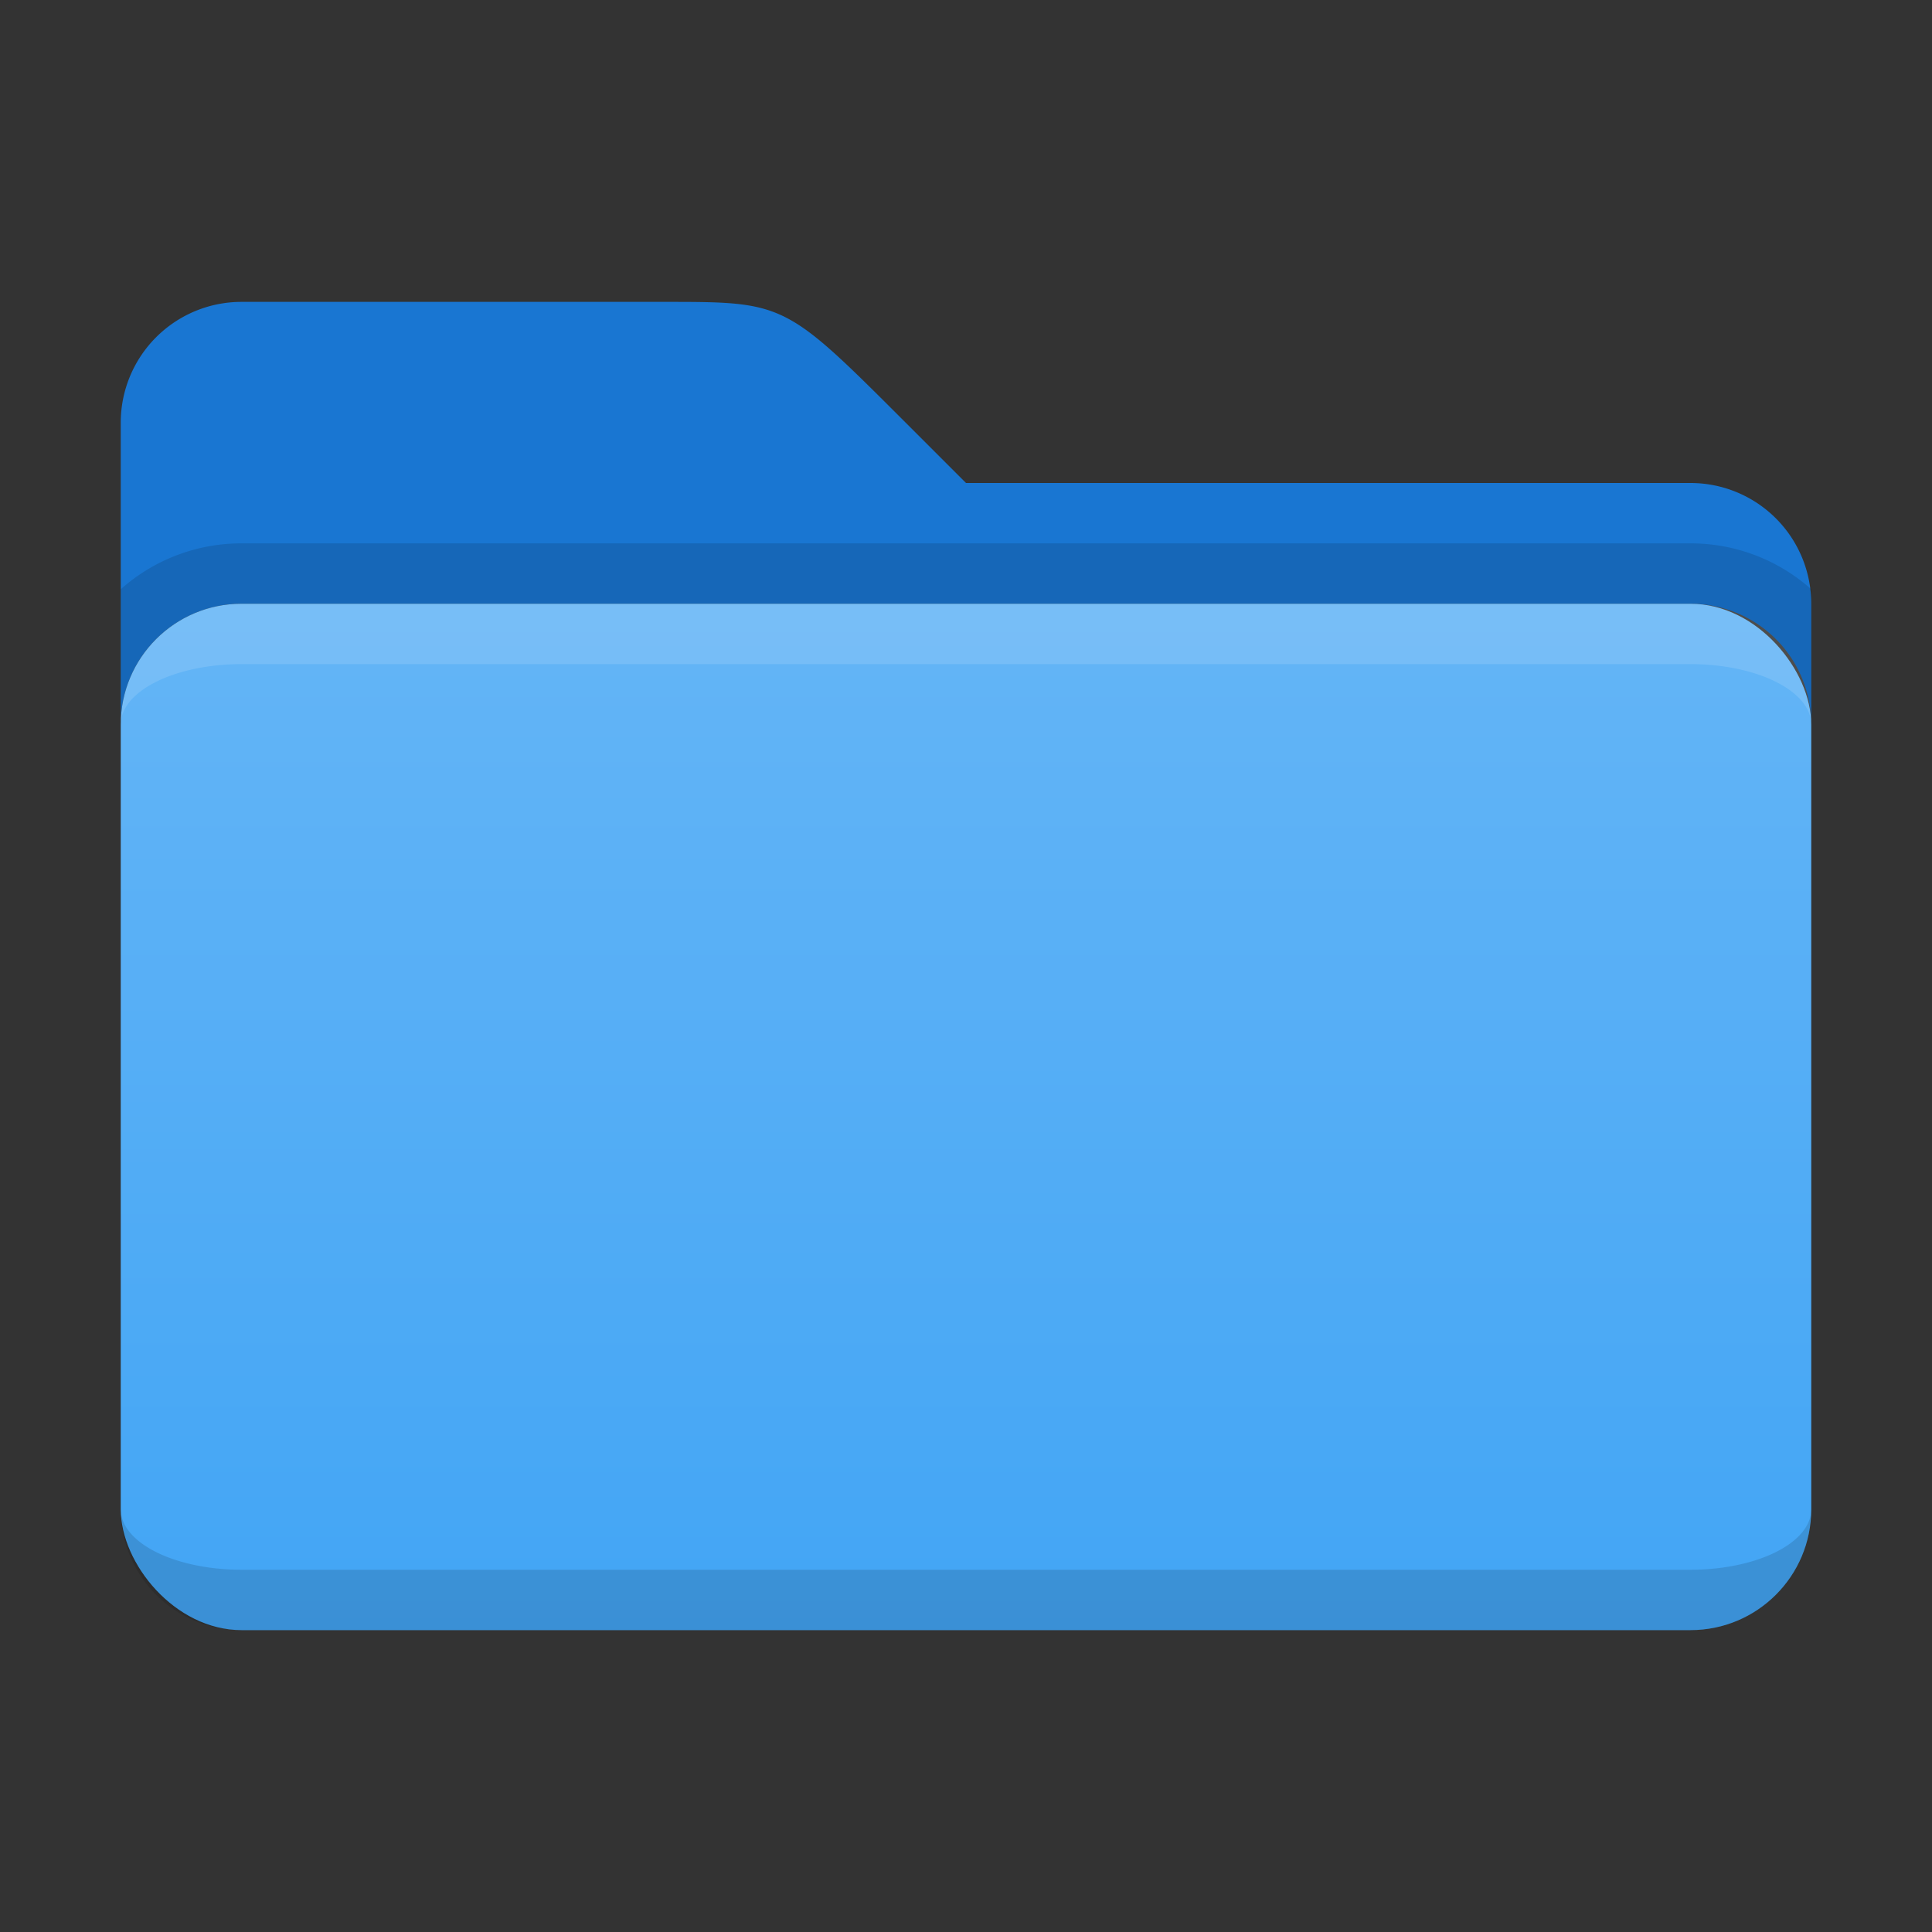 <svg xmlns="http://www.w3.org/2000/svg" viewBox="0 0 32 32">
  <rect x="0" y="0" width="32" height="32" fill="#333333" stroke="none"/>
  <defs>
    <linearGradient id="folder-front" x1="0%" y1="0%" x2="0%" y2="100%">
      <stop offset="0%" style="stop-color:#64B5F6"/> <!-- Blue 300 -->
      <stop offset="100%" style="stop-color:#42A5F5"/> <!-- Blue 400 -->
    </linearGradient>
    <style type="text/css">
      .folder-back { fill: #1976D2 /* Blue 700 */ }
      .folder-front { fill: url(#folder-front) }
      .lighten { fill: white; fill-opacity: 0.125 }
      .darken { fill: black; fill-opacity: 0.125 }
    </style>
  </defs>
  <path class="folder-back" d="m 2,7 a 2,2 0 0 1 2,-2 h 7 c 2,0 2,0 4,2 l 1,1 h 12 a 2,2 0 0 1 2,2 v 2 a 2,2 0 0 0 -2,-2 h -24 a 2,2 0 0 0 -2,2"/>
  <path class="darken" d="m 4,9 a 3,3 0 0 0 -2,0.76 v 2.24 a 2,2 0 0 1 2,-2 h 24 a 2,2 0 0 1 2,2 v -2.24 a 3,3 0 0 0 -2,-0.76"/>
  <rect class="folder-front" x="2" y="10" width="28" height="17" rx="2" ry="2"/>
  <path class="lighten" d="m 4,10 a 2,2 0 0 0 -2,2 a 2,1 0 0 1 2,-1 h 24 a 2,1 0 0 1 2,1 a 2,2 0 0 0 -2,-2"/>
  <path class="darken" d="m 4,26 a 2,1 0 0 1 -2,-1 a 2,2 0 0 0 2,2 h 24 a 2,2 0 0 0 2,-2 a 2,1 0 0 1 -2,1"/>
</svg>
